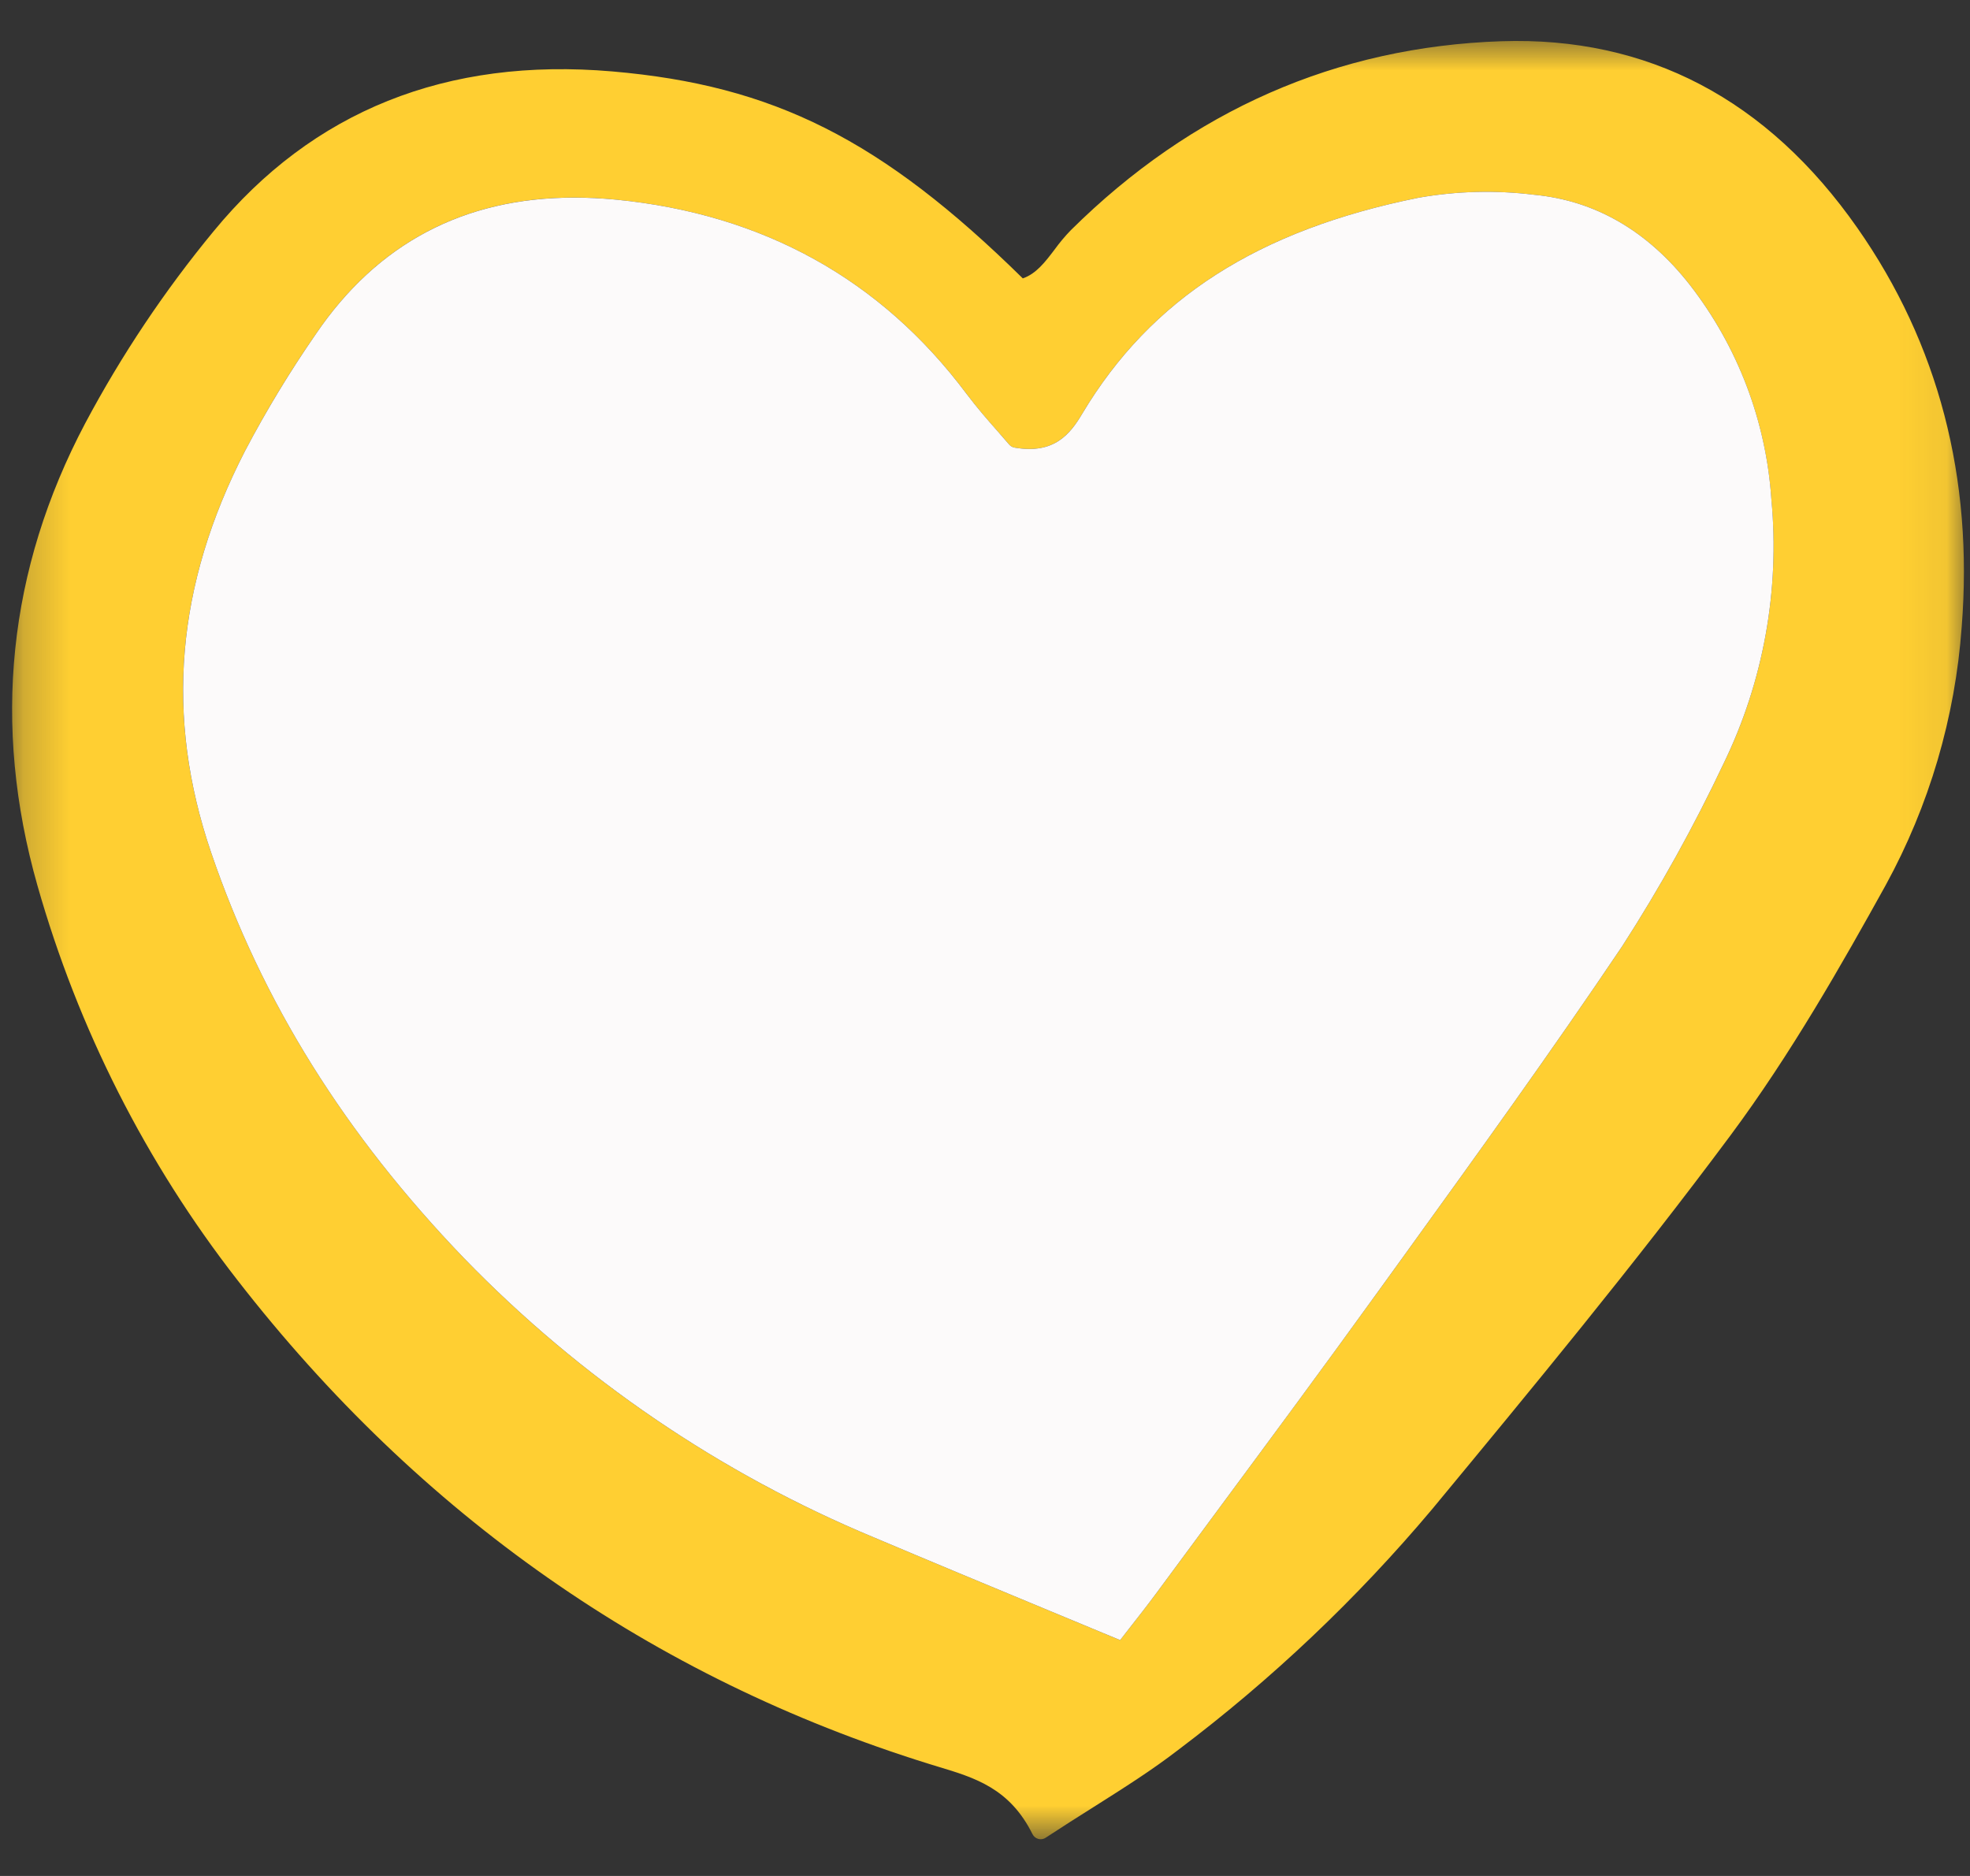 <svg width="42" height="40" viewBox="0 0 42 40" fill="none" xmlns="http://www.w3.org/2000/svg">
<rect x="0" y="0" width="42" height="40" fill="#333333" stroke="none"/>
<mask id="mask0_25_2930" style="mask-type:luminance" maskUnits="userSpaceOnUse" x="0" y="0" width="42" height="40">
<path d="M41.935 0.762H0.229V39.238H41.935V0.762Z" fill="white"/>
</mask>
<g mask="url(#mask0_25_2930)">
<path d="M19.795 37.607L20.007 37.672C20.789 37.908 21.527 38.131 22.013 39.109C22.025 39.133 22.043 39.155 22.064 39.173C22.085 39.19 22.11 39.203 22.136 39.21C22.153 39.215 22.17 39.217 22.187 39.217C22.225 39.217 22.262 39.206 22.293 39.185C22.652 38.949 22.99 38.736 23.311 38.533C23.983 38.108 24.563 37.741 25.118 37.313C27.109 35.812 28.926 34.09 30.534 32.178C32.647 29.623 34.833 26.98 36.89 24.214C38.178 22.482 39.275 20.549 40.203 18.873C41.131 17.178 41.684 15.299 41.823 13.367C42.074 10.192 41.327 7.331 39.6 4.862C37.678 2.114 35.123 0.776 32.01 0.879C28.498 0.997 25.409 2.353 22.83 4.908C22.705 5.037 22.589 5.176 22.483 5.322C22.283 5.586 22.092 5.837 21.806 5.936C18.797 2.977 16.496 1.819 13.054 1.523C9.522 1.218 6.663 2.365 4.555 4.93C3.509 6.198 2.592 7.569 1.818 9.023C0.169 12.141 -0.175 15.457 0.798 18.881C1.666 21.936 3.113 24.793 5.059 27.291C8.95 32.303 13.908 35.774 19.795 37.607ZM5.225 9.613C5.677 8.753 6.18 7.922 6.733 7.124C8.045 5.189 9.896 4.212 12.242 4.212C12.533 4.212 12.831 4.227 13.137 4.257C16.271 4.565 18.785 5.959 20.609 8.401C20.828 8.694 21.067 8.966 21.277 9.205C21.363 9.303 21.444 9.394 21.515 9.478C21.544 9.513 21.585 9.537 21.63 9.544C22.476 9.692 22.818 9.249 23.072 8.823C24.537 6.37 26.817 4.905 30.249 4.215C31.061 4.073 31.89 4.052 32.708 4.153C34.008 4.276 35.123 4.921 36.023 6.069C37.048 7.385 37.655 8.983 37.765 10.654C37.947 12.585 37.596 14.53 36.751 16.272C36.114 17.622 35.389 18.928 34.581 20.182C33.081 22.413 31.479 24.632 29.93 26.778L29.391 27.524C28.237 29.124 27.044 30.736 25.891 32.295C25.474 32.858 25.058 33.42 24.643 33.984C24.463 34.227 24.276 34.465 24.079 34.717C24.014 34.8 23.948 34.885 23.88 34.971C23.327 34.742 22.788 34.517 22.26 34.298C21.013 33.78 19.824 33.286 18.638 32.784C15.354 31.419 12.38 29.394 9.897 26.832C7.35 24.186 5.585 21.355 4.501 18.178C3.512 15.28 3.749 12.478 5.225 9.613Z" fill="#FFCF32"/>
<path d="M5.225 9.613C5.677 8.753 6.181 7.922 6.733 7.124C8.046 5.189 9.896 4.213 12.242 4.213C12.533 4.213 12.831 4.228 13.137 4.257C16.271 4.565 18.785 5.959 20.609 8.401C20.829 8.694 21.067 8.966 21.278 9.205C21.363 9.303 21.444 9.394 21.515 9.478C21.545 9.513 21.585 9.537 21.631 9.544C22.477 9.692 22.819 9.249 23.072 8.823C24.537 6.37 26.818 4.905 30.249 4.215C31.061 4.073 31.89 4.052 32.709 4.153C34.008 4.276 35.123 4.921 36.023 6.069C37.048 7.385 37.656 8.983 37.766 10.654C37.947 12.585 37.596 14.53 36.751 16.272C36.114 17.622 35.389 18.928 34.581 20.182C33.081 22.413 31.479 24.632 29.93 26.778L29.391 27.524C28.238 29.124 27.044 30.736 25.891 32.295C25.474 32.858 25.059 33.421 24.643 33.984C24.463 34.227 24.277 34.465 24.079 34.717C24.014 34.8 23.948 34.885 23.881 34.971C23.327 34.742 22.788 34.517 22.26 34.298C21.013 33.78 19.824 33.286 18.638 32.784C15.355 31.419 12.381 29.394 9.897 26.832C7.35 24.186 5.585 21.356 4.501 18.178C3.513 15.28 3.749 12.478 5.225 9.613Z" fill="#FCFAFA"/>
</g>
</svg>

